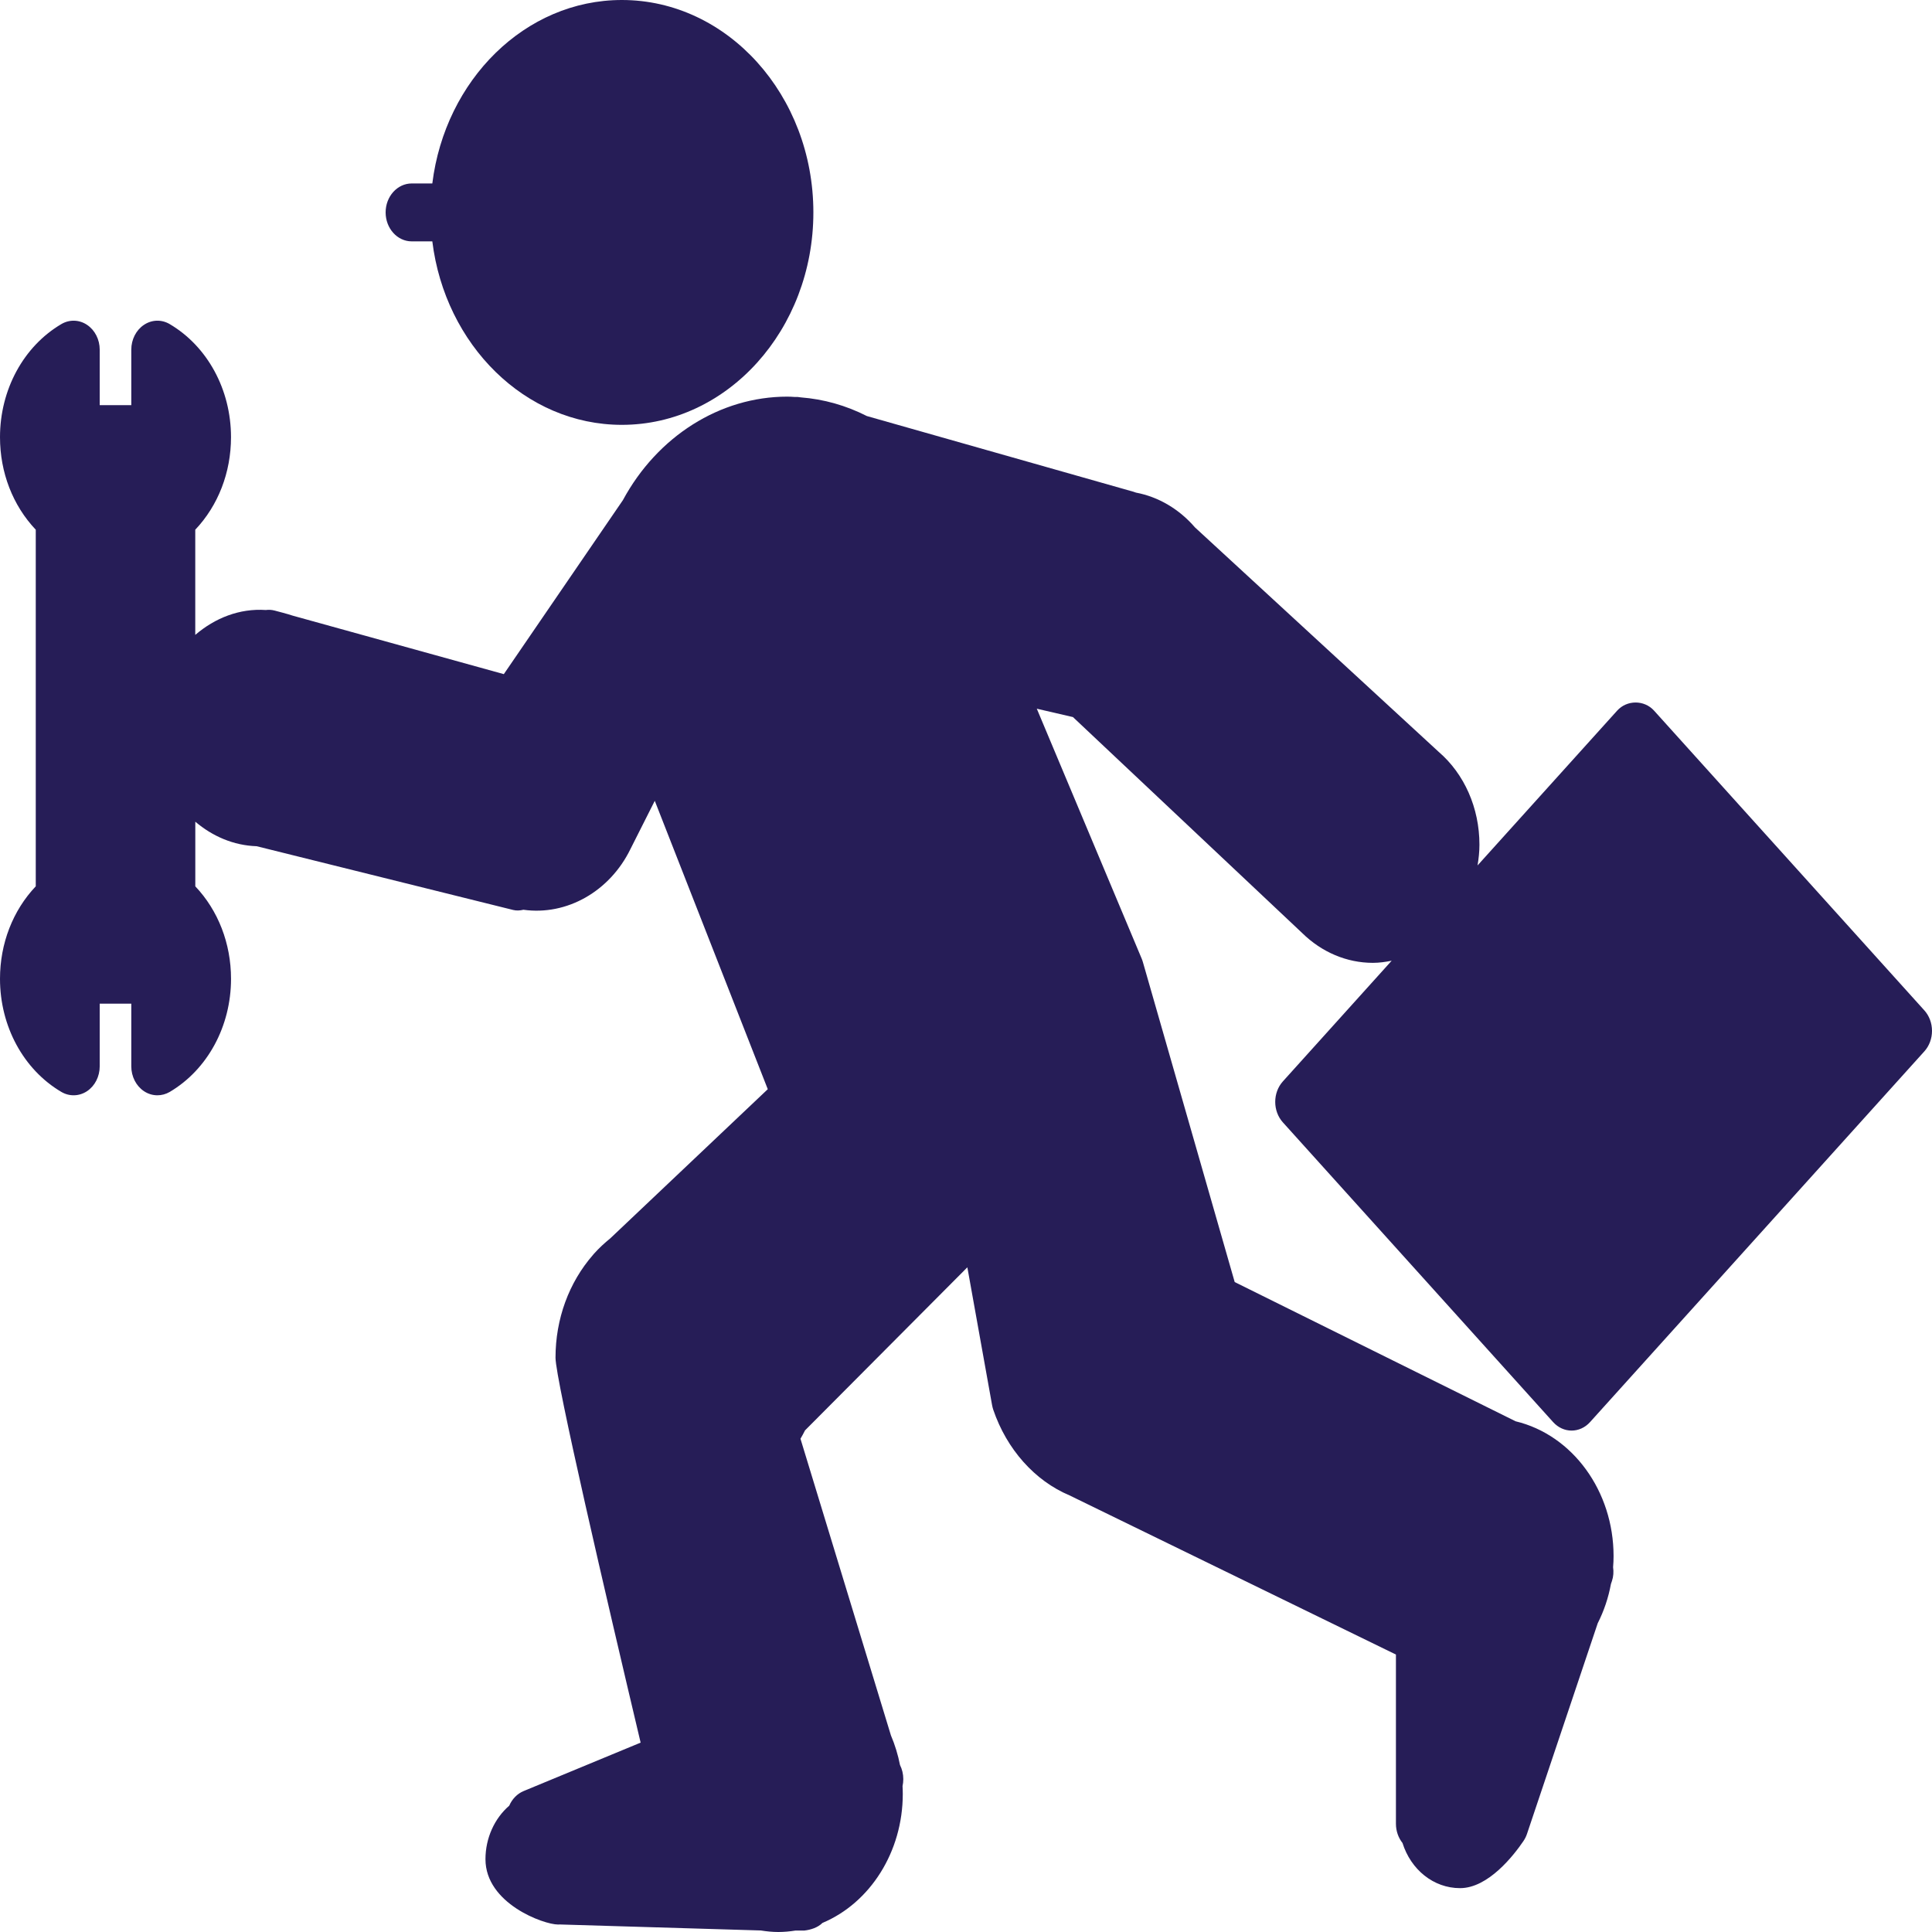 <svg width="90" height="90" viewBox="0 0 90 90" fill="none" xmlns="http://www.w3.org/2000/svg">
<path d="M20.139 11.244C20.735 16.064 24.462 19.791 28.969 19.791C33.888 19.791 37.89 15.352 37.89 9.895C37.89 4.439 33.888 0 28.969 0C24.462 0 20.735 3.727 20.139 8.546H19.18C18.509 8.546 17.964 9.151 17.964 9.895C17.964 10.64 18.509 11.244 19.18 11.244H20.139Z" fill="#261D57"/>
<path d="M59.761 52.284L72.35 66.246C72.588 66.509 72.899 66.642 73.211 66.642C73.522 66.642 73.835 66.509 74.071 66.246L89.644 48.976C89.873 48.723 90 48.38 90 48.022C90 47.665 89.873 47.321 89.644 47.068L82.247 38.865C82.247 38.864 82.247 38.863 82.244 38.861C82.243 38.86 82.242 38.86 82.241 38.859L77.053 33.105C76.597 32.599 75.789 32.599 75.333 33.105L68.83 40.315C68.882 40 68.918 39.679 68.918 39.348C68.918 37.637 68.214 36.052 67.02 35.025L55.668 24.57C54.93 23.714 53.963 23.144 52.919 22.948C52.88 22.931 52.84 22.918 52.799 22.907L40.381 19.381C39.411 18.887 38.376 18.595 37.301 18.511C37.207 18.492 37.115 18.488 37.02 18.492C36.904 18.484 36.789 18.477 36.671 18.477C33.546 18.477 30.625 20.322 29.017 23.299L23.47 31.404L13.638 28.68C13.455 28.614 12.788 28.441 12.788 28.441C12.654 28.407 12.518 28.398 12.388 28.417C11.155 28.332 10.011 28.792 9.096 29.576V24.676C10.161 23.552 10.761 22.015 10.761 20.365C10.761 18.153 9.666 16.136 7.904 15.097C7.526 14.874 7.072 14.888 6.706 15.133C6.34 15.376 6.116 15.815 6.116 16.289V18.874H4.645V16.289C4.645 15.815 4.421 15.377 4.055 15.133C3.689 14.887 3.234 14.876 2.858 15.097C1.095 16.136 0 18.155 0 20.366C0 22.017 0.6 23.552 1.666 24.676V41.288C0.601 42.412 0 43.947 0 45.597C0 47.809 1.095 49.827 2.857 50.865C3.233 51.087 3.689 51.074 4.055 50.831C4.421 50.587 4.645 50.148 4.645 49.674V46.754H6.116V49.674C6.116 50.149 6.34 50.587 6.706 50.831C6.899 50.96 7.116 51.023 7.333 51.023C7.529 51.023 7.726 50.971 7.905 50.867C9.667 49.827 10.762 47.808 10.762 45.599C10.762 43.948 10.162 42.412 9.098 41.289V38.278C9.898 38.957 10.879 39.385 11.955 39.42L23.911 42.391C24.056 42.427 24.22 42.419 24.383 42.38C26.407 42.663 28.407 41.52 29.366 39.557L30.502 37.305L35.766 50.739L28.433 57.684C28.164 57.902 27.907 58.139 27.673 58.4C27.659 58.416 27.645 58.435 27.631 58.45C26.499 59.744 25.878 61.445 25.878 63.246C25.878 64.264 28.243 74.427 29.843 81.178L24.394 83.434C24.099 83.556 23.858 83.801 23.721 84.117C23.038 84.706 22.615 85.623 22.615 86.608C22.615 88.674 25.328 89.652 25.998 89.652C26.024 89.652 26.05 89.652 26.077 89.649L35.442 89.929C35.709 89.971 35.978 90 36.257 90C36.53 90 36.798 89.974 37.06 89.932H37.465C37.469 89.932 37.472 89.932 37.476 89.932C37.757 89.898 38.092 89.8 38.312 89.578C40.542 88.64 42.055 86.257 42.055 83.57C42.055 83.446 42.051 83.324 42.044 83.203C42.067 83.099 42.079 82.99 42.079 82.877C42.079 82.639 42.023 82.415 41.925 82.22C41.833 81.748 41.692 81.286 41.502 80.839L37.289 67.022C37.363 66.897 37.434 66.768 37.5 66.634L45.063 59.036L46.215 65.456C46.228 65.527 46.246 65.598 46.269 65.668C46.897 67.518 48.211 68.983 49.821 69.66L65.028 77.075V84.957C65.028 85.301 65.144 85.615 65.334 85.854C65.724 87.094 66.777 87.957 68.015 87.957C69.329 87.957 70.515 86.429 70.962 85.772C71.034 85.667 71.093 85.551 71.133 85.43L74.428 75.617C74.718 75.046 74.925 74.432 75.044 73.786L75.09 73.652C75.161 73.443 75.175 73.222 75.144 73.006C75.159 72.835 75.166 72.661 75.166 72.487C75.166 69.461 73.258 66.847 70.603 66.209L57.517 59.723L53.242 44.824C53.227 44.769 53.208 44.716 53.187 44.664L48.298 33.014L49.982 33.404L60.663 43.466C61.573 44.36 62.742 44.853 63.954 44.853C64.254 44.853 64.544 44.811 64.829 44.754L59.762 50.375C59.286 50.902 59.286 51.756 59.761 52.284Z" fill="#261D57"/>
</svg>
